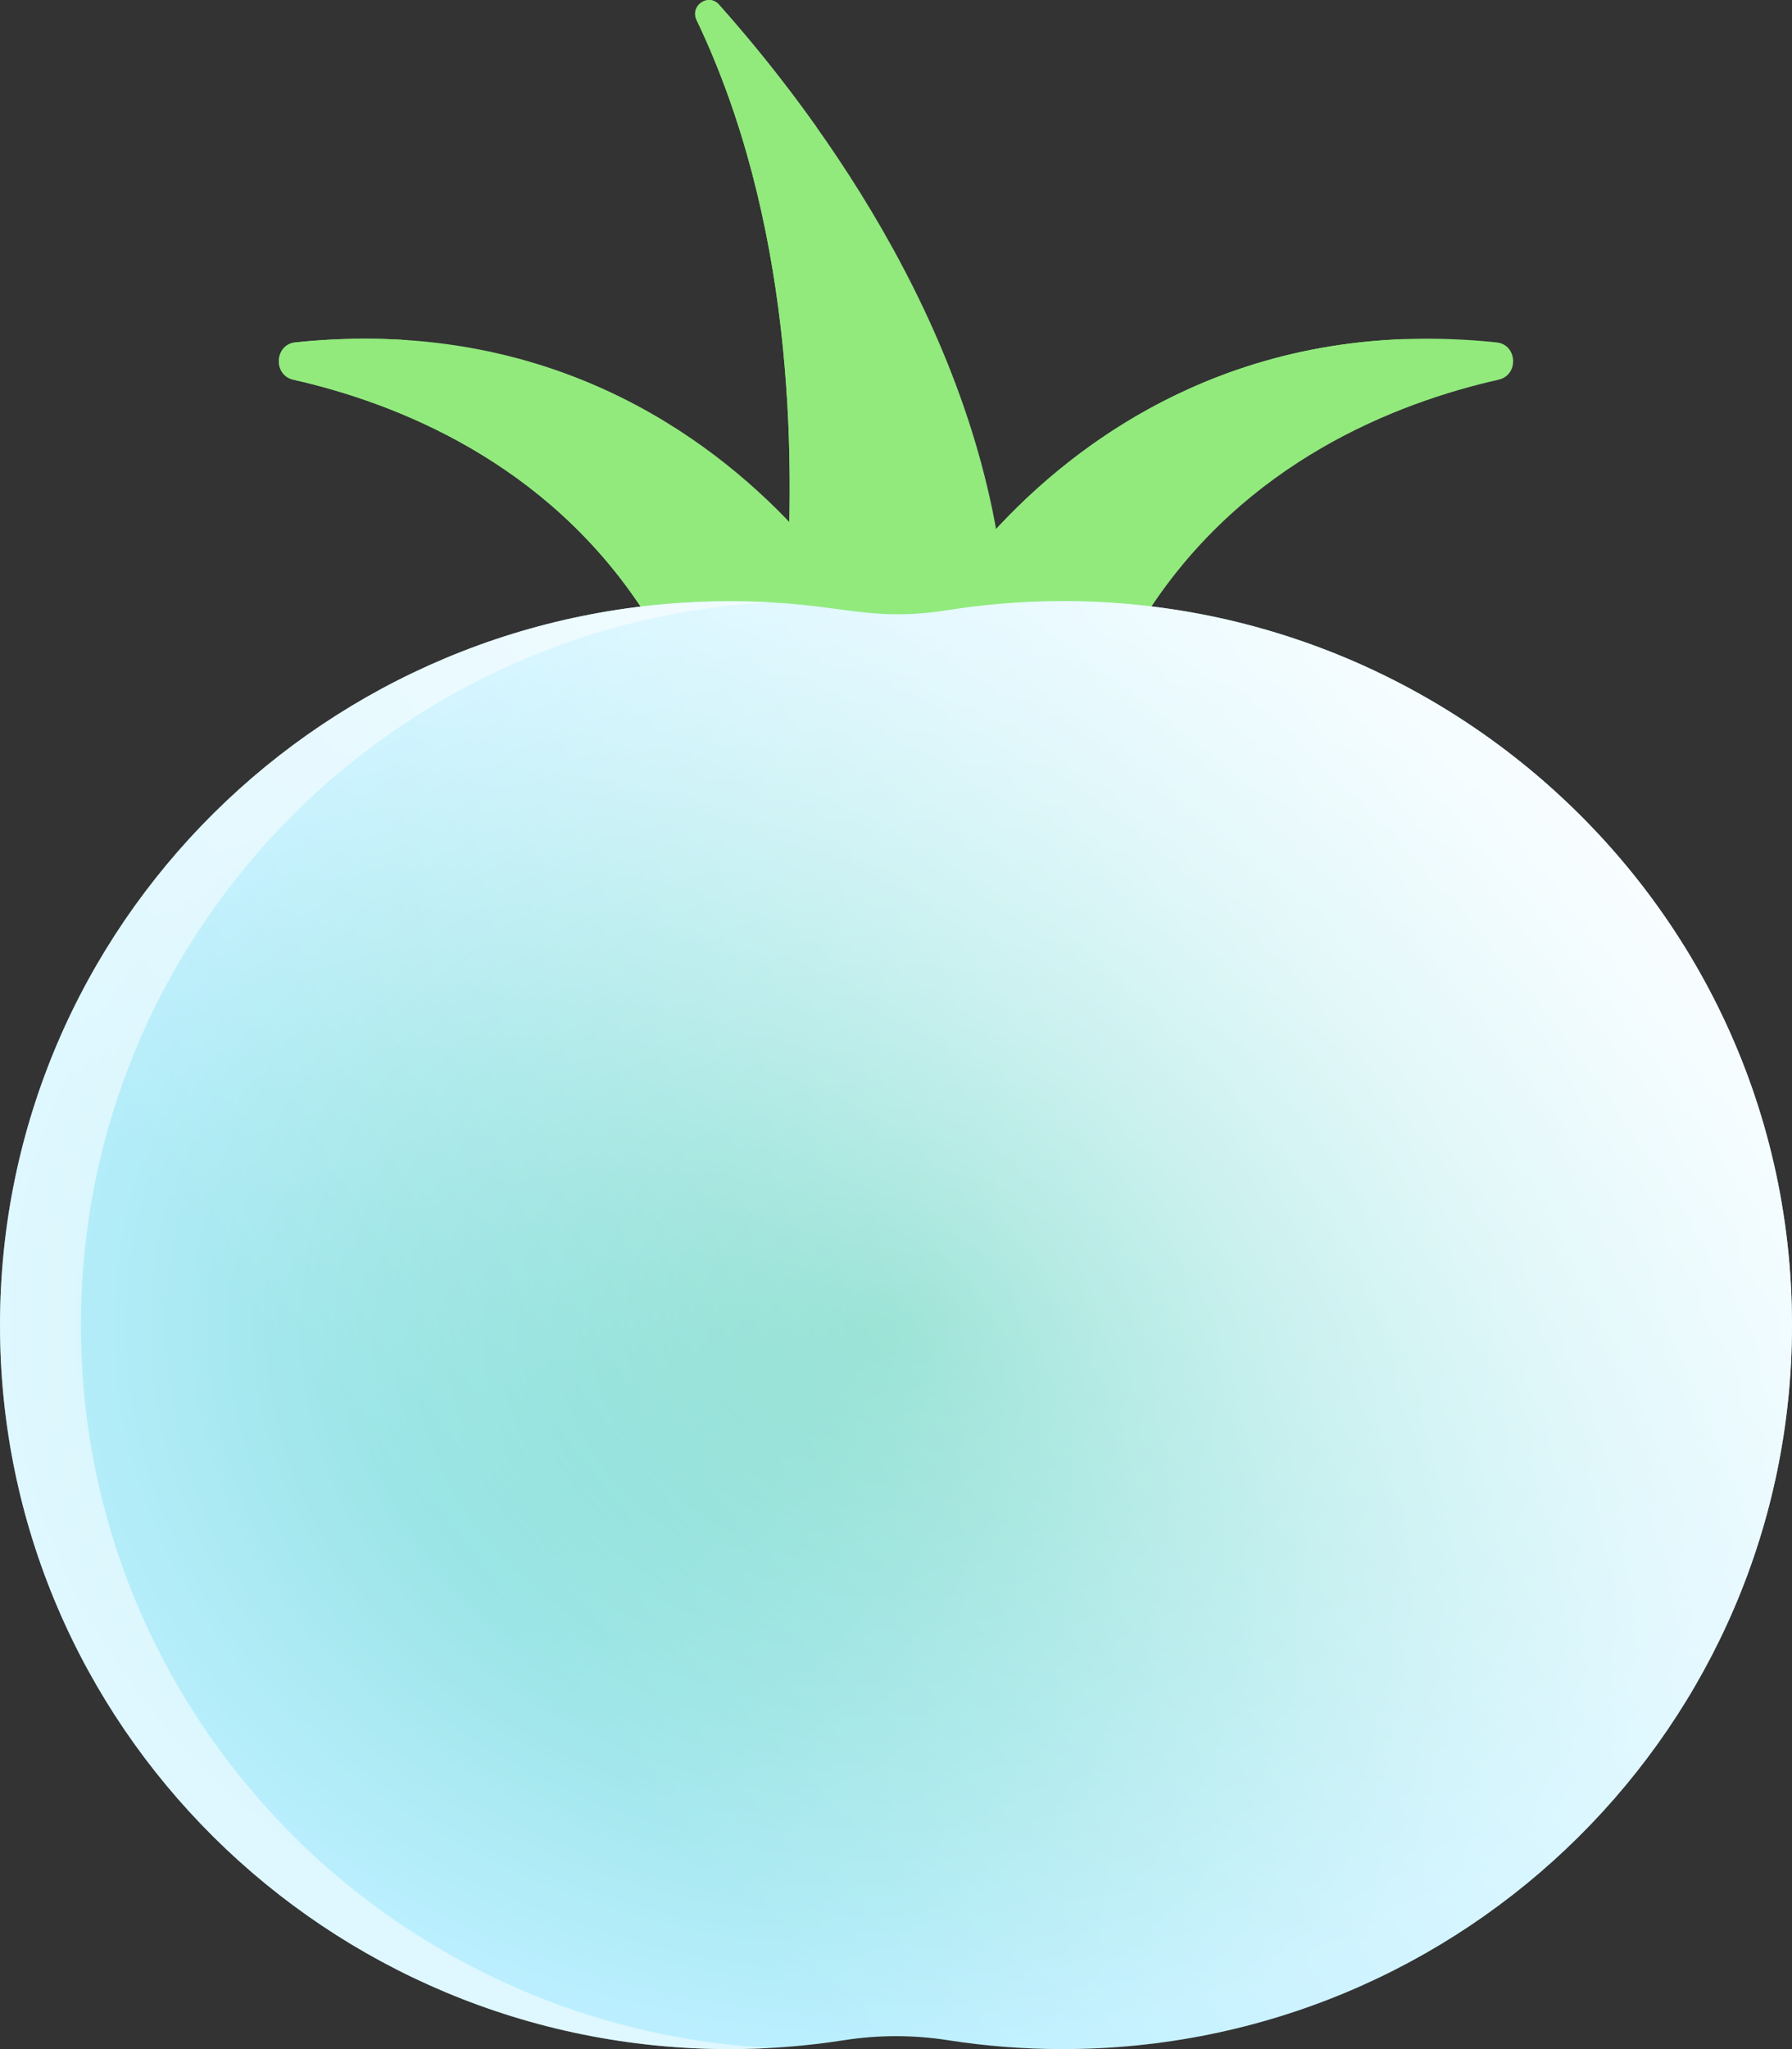 <svg width="700" height="800" viewBox="0 0 700 800" fill="none" xmlns="http://www.w3.org/2000/svg">
<rect x="0" y="0" width="700" height="800" fill="#333333" stroke="none"/>
<path d="M584.62 133.679C484.043 123.121 419.996 172.591 387.765 207.996C389.474 217.662 390.676 227.415 391.366 237.213C410.457 235.746 429.642 236.18 448.651 238.506C486.572 180.383 545.032 157.355 585.399 148.235C593.387 146.43 592.758 134.532 584.62 133.679Z" fill="#92EA7D"/>
<path d="M548.789 132.386C468.611 135.211 415.99 176.993 387.767 207.996C389.477 217.663 390.679 227.416 391.368 237.213C396.219 236.843 401.063 236.596 405.904 236.468C428.983 199.02 472.469 150.662 548.789 132.386Z" fill="#92EA7D"/>
<path d="M308.286 237.191C309.03 227.247 309.595 216.605 309.871 205.434C276.924 170.261 213.555 123.374 115.379 133.678C107.24 134.533 106.611 146.43 114.6 148.235C154.966 157.355 213.428 180.383 251.349 238.506C270.245 236.191 289.316 235.751 308.296 237.192L308.286 237.191Z" fill="#92EA7D"/>
<path d="M162.656 135.471C160.98 134.938 159.763 133.962 158.926 132.779C145.251 131.854 130.741 132.065 115.378 133.679C107.241 134.534 106.611 146.431 114.599 148.235C154.966 157.355 213.428 180.384 251.349 238.507C264.52 236.899 277.783 236.204 291.047 236.424C257.999 175.78 201.96 147.979 162.656 135.471Z" fill="#92EA7D"/>
<path d="M306.706 237.191C331.692 239.069 343.707 243.998 370.318 239.831C377.826 238.659 385.375 237.785 392.948 237.211C385.784 133.985 320.175 45.901 280.855 1.815C276.729 -2.812 269.428 2.216 272.116 7.838C309.026 85.058 311.38 174.8 306.706 237.191Z" fill="#92EA7D"/>
<path d="M338.008 240.787C341.463 187.536 339.877 116.611 318.916 49.568C307.103 32.944 294.397 17.002 280.855 1.815C276.729 -2.812 269.428 2.216 272.116 7.838C309.026 85.057 311.38 174.799 306.704 237.189C319.246 238.133 328.519 239.844 338.008 240.787Z" fill="#92EA7D"/>
<path d="M370.318 238.219C337.454 243.366 328.34 234.748 284.942 234.748C127.574 234.748 0 361.284 0 517.372C0 673.461 127.575 799.998 284.942 799.998C300.166 799.998 315.109 798.81 329.685 796.527C343.15 794.416 356.852 794.416 370.317 796.527C385.122 798.842 400.079 800.002 415.058 799.998C572.428 799.998 700 673.462 700 517.374C700 343.785 543.64 211.077 370.318 238.219Z" fill="url(#paint0_angular_0_413)"/>
<path d="M370.318 238.219C337.454 243.366 328.34 234.748 284.942 234.748C127.574 234.748 0 361.284 0 517.372C0 673.461 127.575 799.998 284.942 799.998C300.166 799.998 315.109 798.81 329.685 796.527C343.15 794.416 356.852 794.416 370.317 796.527C385.122 798.842 400.079 800.002 415.058 799.998C572.428 799.998 700 673.462 700 517.374C700 343.785 543.64 211.077 370.318 238.219Z" fill="url(#paint1_linear_0_413)"/>
<path d="M31.585 517.375C31.585 366.483 150.806 243.221 300.911 235.178C295.592 234.887 290.267 234.745 284.942 234.75C127.573 234.75 0.001 361.285 0.001 517.373C-0 673.465 127.573 800 284.94 800C290.245 800 295.514 799.847 300.747 799.563C150.719 791.439 31.585 668.212 31.585 517.375Z" fill="white" fill-opacity="0.53"/>
<defs>
<radialGradient id="paint0_angular_0_413" cx="0" cy="0" r="1" gradientUnits="userSpaceOnUse" gradientTransform="translate(350 517.342) rotate(90) scale(282.656 350)">
<stop stop-color="#6DD6C3"/>
<stop offset="1" stop-color="#BBEFFF"/>
</radialGradient>
<linearGradient id="paint1_linear_0_413" x1="63.636" y1="795.782" x2="686.024" y2="304.864" gradientUnits="userSpaceOnUse">
<stop offset="0.256" stop-color="white" stop-opacity="0"/>
<stop offset="1" stop-color="white"/>
</linearGradient>
</defs>
</svg>
